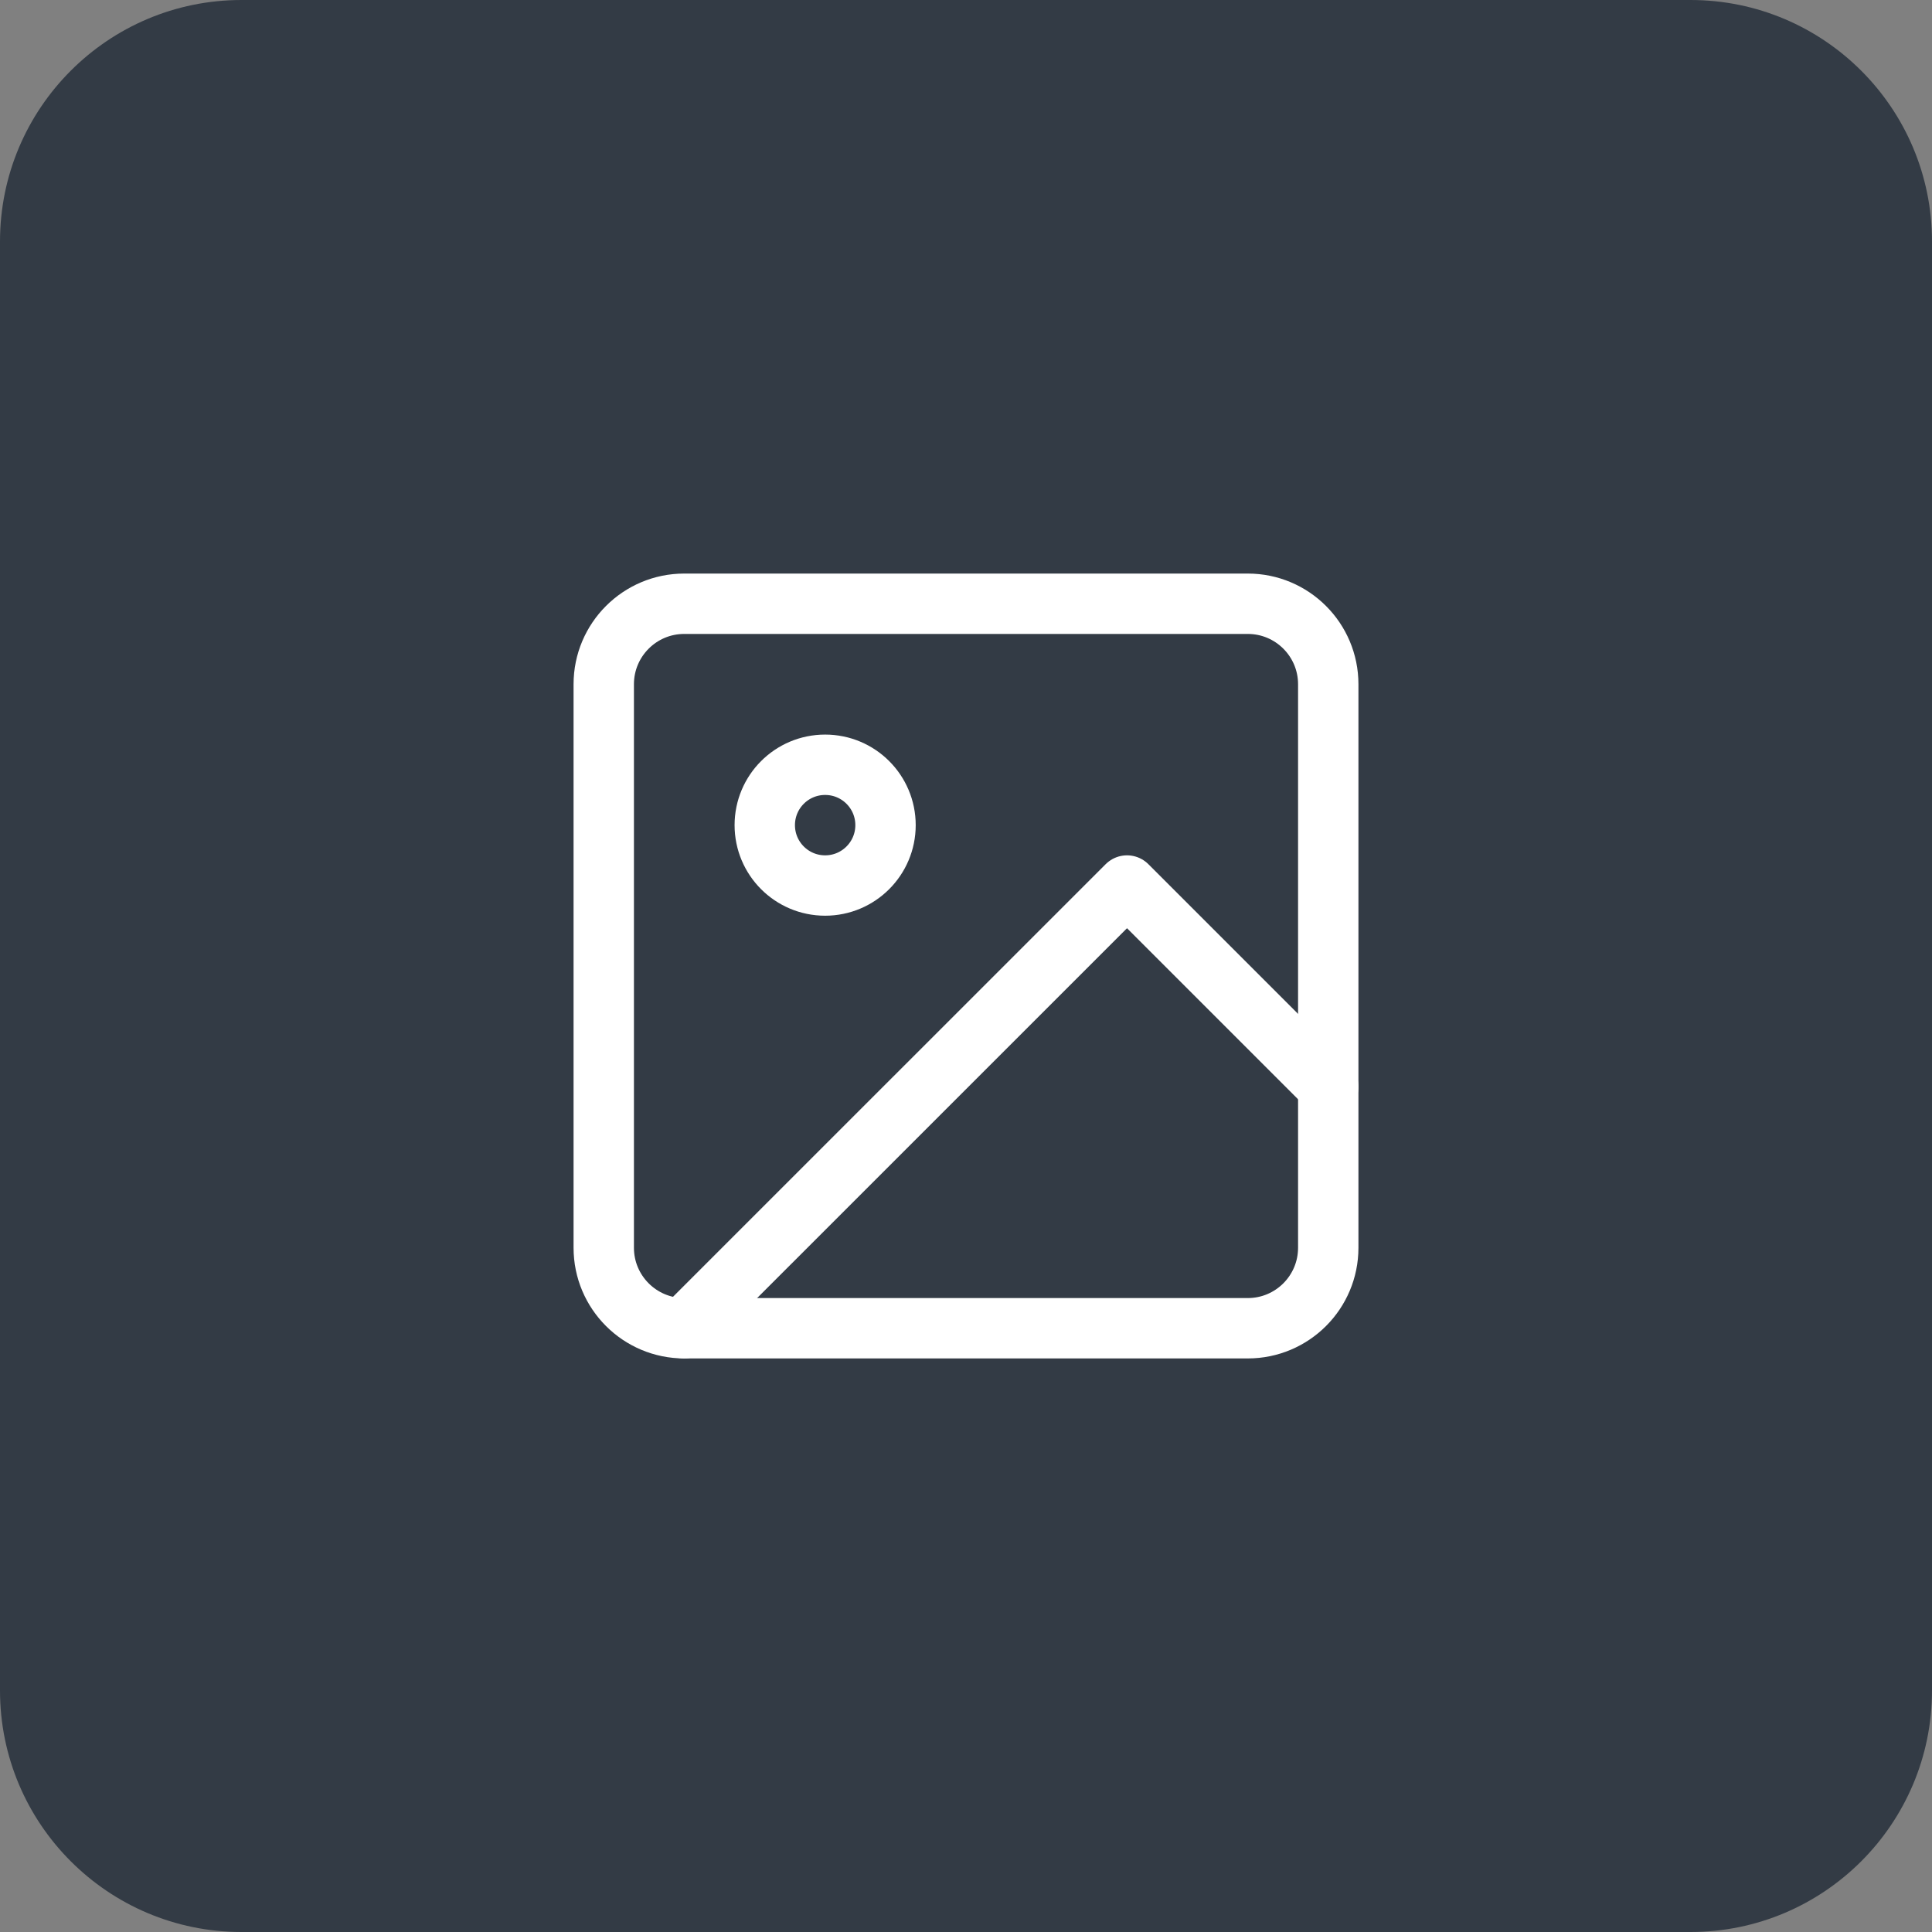 <svg width="32" height="32" viewBox="0 0 32 32" fill="none" xmlns="http://www.w3.org/2000/svg">
<rect x="0" y="0" width="32" height="32" fill="#808080" stroke="none"/>
<path d="M0 4C0 1.791 1.791 0 4 0H28C30.209 0 32 1.791 32 4V28C32 30.209 30.209 32 28 32H4C1.791 32 0 30.209 0 28V4Z" fill="#333B45"/>
<path d="M20.667 10H11.333C10.597 10 10 10.597 10 11.333V20.667C10 21.403 10.597 22 11.333 22H20.667C21.403 22 22 21.403 22 20.667V11.333C22 10.597 21.403 10 20.667 10Z" stroke="white" stroke-linecap="round" stroke-linejoin="round"/>
<path d="M13.667 14.667C14.219 14.667 14.667 14.219 14.667 13.667C14.667 13.114 14.219 12.667 13.667 12.667C13.114 12.667 12.667 13.114 12.667 13.667C12.667 14.219 13.114 14.667 13.667 14.667Z" stroke="white" stroke-linecap="round" stroke-linejoin="round"/>
<path d="M22 18L18.667 14.667L11.333 22" stroke="white" stroke-linecap="round" stroke-linejoin="round"/>
</svg>
